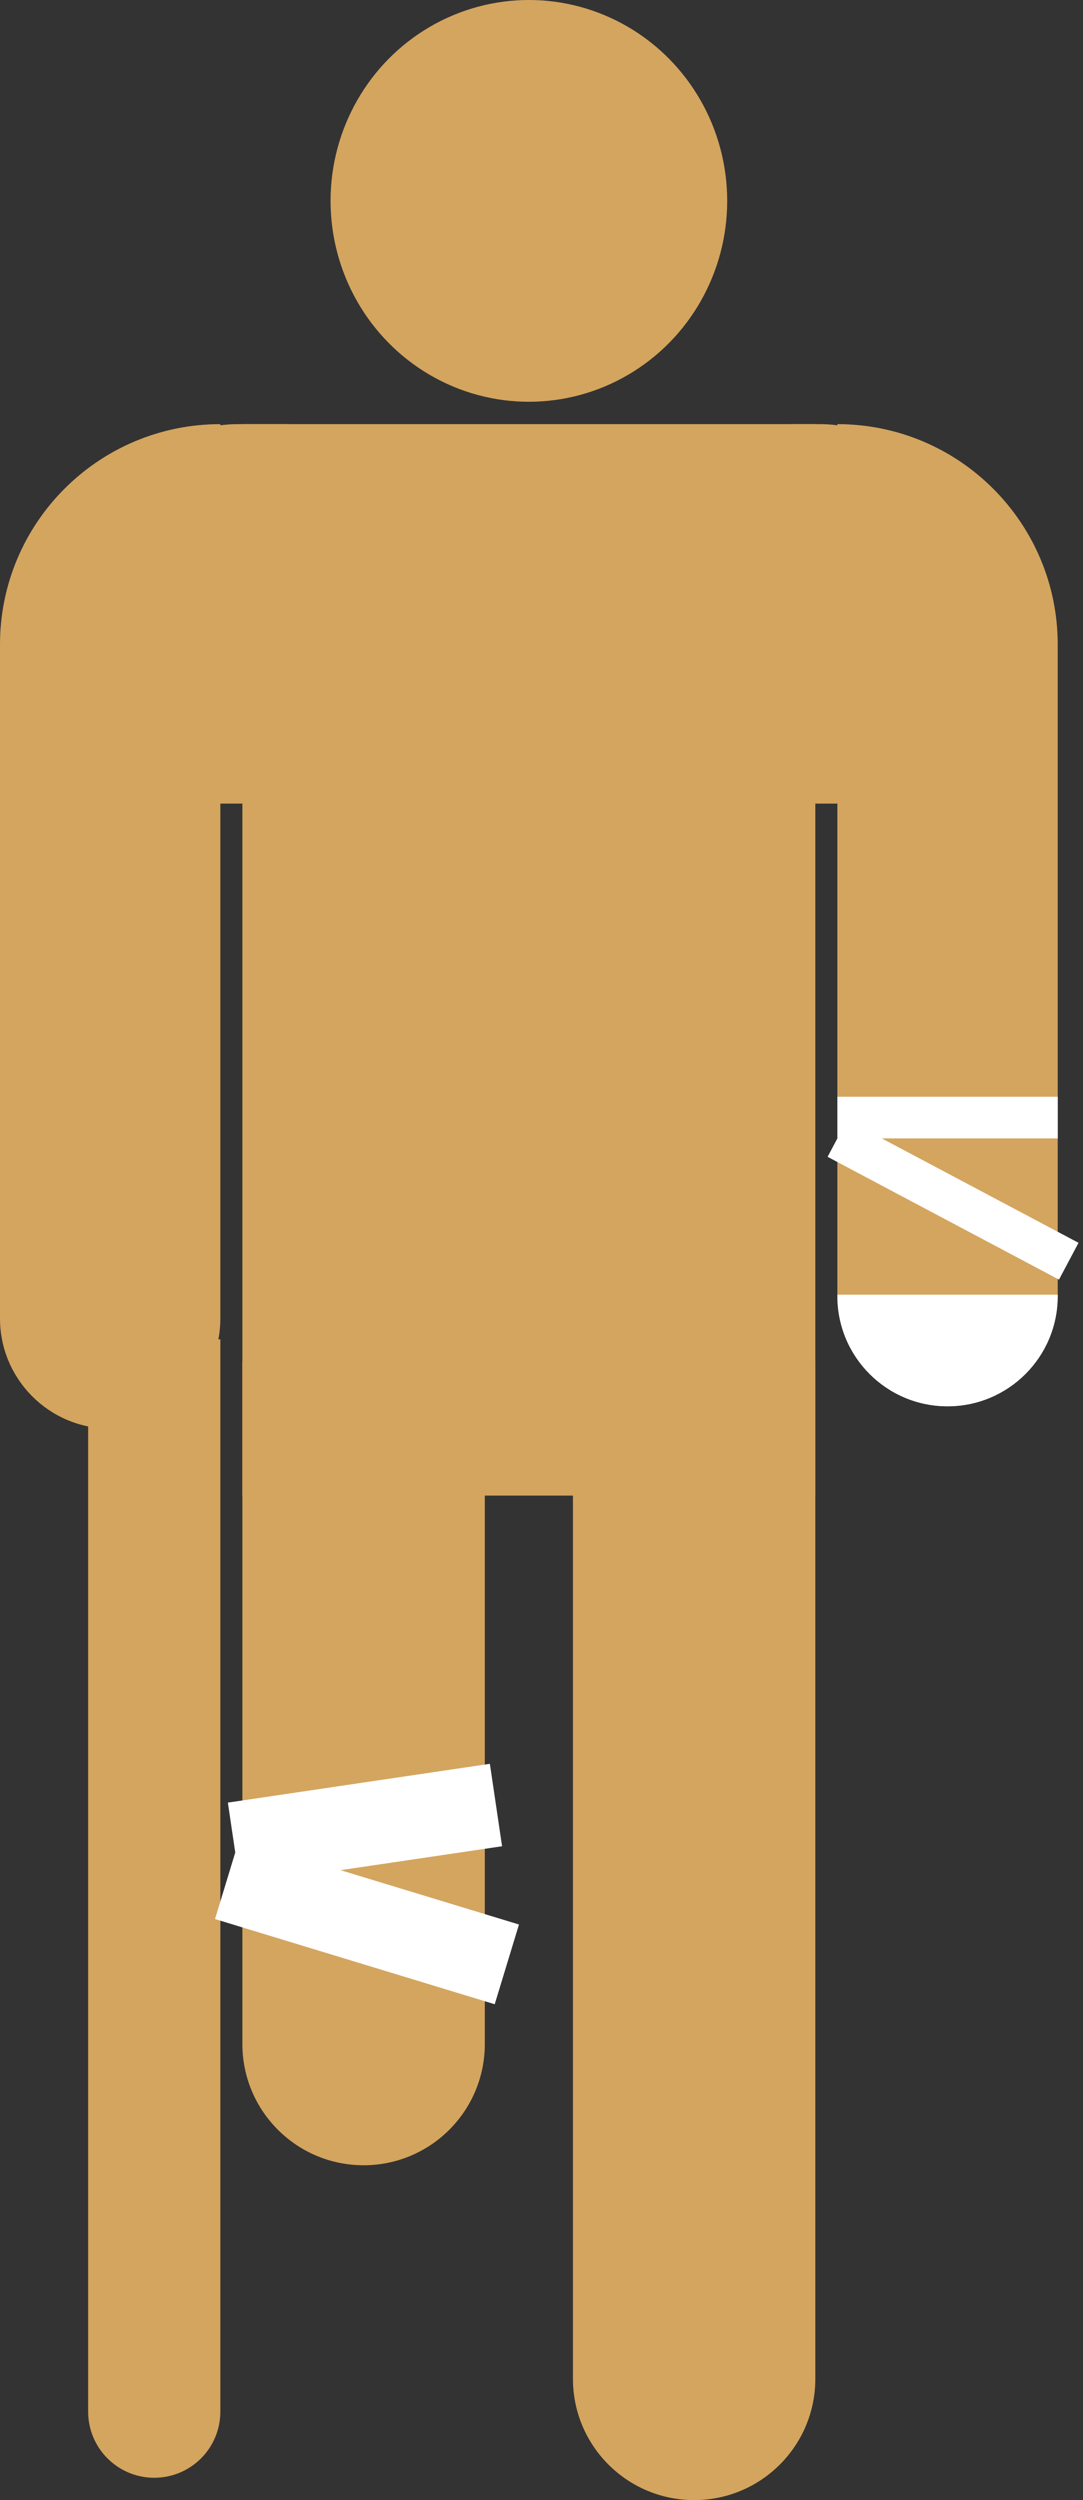 <svg width="26" height="60" viewBox="0 0 26 60" fill="none" xmlns="http://www.w3.org/2000/svg">
<rect x="0" y="0" width="26" height="60" fill="#333333" stroke="none"/>
<ellipse cx="12.697" cy="4.821" rx="4.761" ry="4.821" fill="#D4A55F"/>
<path d="M5.819 32.679H11.639V49.055C11.639 50.662 10.336 51.964 8.729 51.964C7.122 51.964 5.819 50.662 5.819 49.055V32.679Z" fill="#D4A55F"/>
<path d="M13.755 32.679H19.574V57.09C19.574 58.697 18.271 60 16.665 60C15.058 60 13.755 58.697 13.755 57.09V32.679Z" fill="#D4A55F"/>
<rect x="5.819" y="10.179" width="13.755" height="25.714" fill="#D4A55F"/>
<path d="M2.116 32.143H5.29V57.877C5.29 58.754 4.58 59.464 3.703 59.464C2.827 59.464 2.116 58.754 2.116 57.877V32.143Z" fill="#D4A55F"/>
<path d="M0 15.469C0 12.547 2.369 10.179 5.29 10.179V31.641C5.29 33.102 4.106 34.286 2.645 34.286C1.184 34.286 0 33.102 0 31.641V15.469Z" fill="#D4A55F"/>
<path d="M25.393 15.469C25.393 12.547 23.024 10.179 20.103 10.179V31.105C20.103 32.566 21.287 33.75 22.748 33.75C24.209 33.75 25.393 32.566 25.393 31.105V15.469Z" fill="#D4A55F"/>
<path d="M25.393 31.071H20.103V31.105C20.103 32.566 21.287 33.75 22.748 33.75C24.209 33.75 25.393 32.566 25.393 31.105V31.071Z" fill="white"/>
<path d="M18.987 10.179H19.69C21.347 10.179 22.69 11.522 22.69 13.179V19.286H18.987V10.179Z" fill="#D4A55F"/>
<path d="M2.703 13.179C2.703 11.522 4.046 10.179 5.703 10.179H6.935V19.286H2.703V13.179Z" fill="#D4A55F"/>
<path d="M11.907 43.319L5.617 44.25" stroke="white" stroke-width="2"/>
<path d="M12.168 47.143L5.453 45.099" stroke="white" stroke-width="2"/>
<line x1="20.103" y1="26.821" x2="25.393" y2="26.821" stroke="white"/>
<path d="M20.103 27.321L25.658 30.268" stroke="white"/>
</svg>

